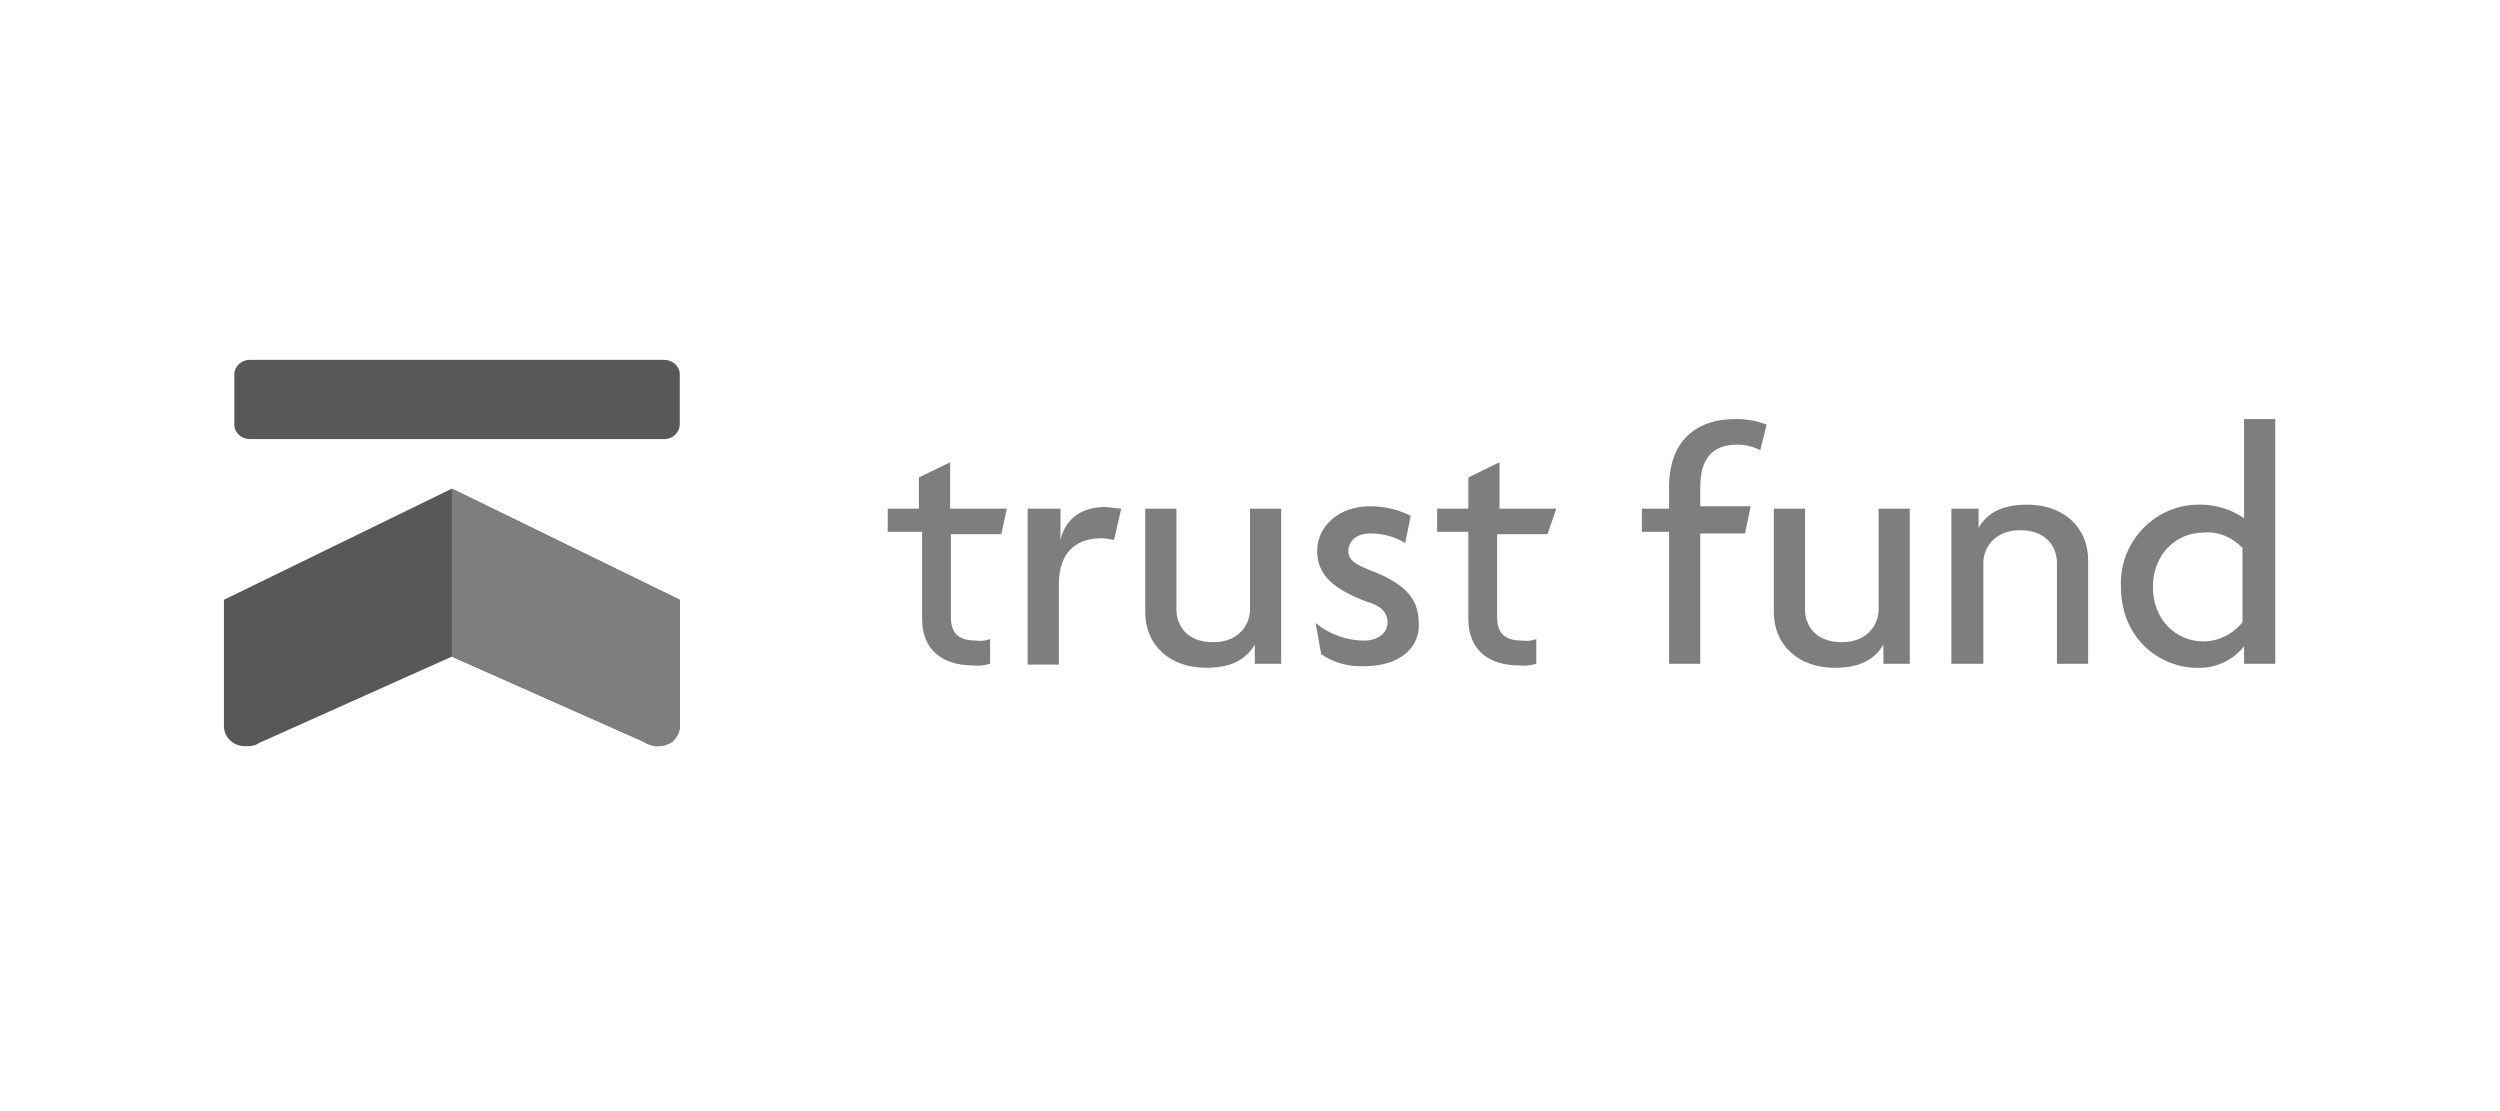 <?xml version="1.0" encoding="utf-8"?>
<!-- Generator: Adobe Illustrator 25.4.1, SVG Export Plug-In . SVG Version: 6.00 Build 0)  -->
<svg version="1.1" id="Capa_1" xmlns="http://www.w3.org/2000/svg" xmlns:xlink="http://www.w3.org/1999/xlink" x="0px" y="0px"
	 viewBox="0 0 312.6 138.9" style="enable-background:new 0 0 312.6 138.9;" xml:space="preserve">
<style type="text/css">
	.st0{fill:#585858;}
	.st1{fill:#7E7E7E;}
</style>
<g id="Grupo_34" transform="translate(-0.285 -0.043)">
	<g id="Grupo_390" transform="translate(28.285 45.043)">
		<path id="Trazado_601" class="st0" d="M55.1,9.9H3.2c-1,0-1.9-0.8-1.9-1.8l0,0V1.8c0-1,0.9-1.8,1.9-1.8h51.9c1,0,1.9,0.8,1.9,1.8
			l0,0V8C57,9.1,56.1,9.9,55.1,9.9L55.1,9.9z"/>
		<path id="Trazado_602" class="st0" d="M57,30v15.8c0,0.7-0.3,1.3-0.8,1.8l-0.1,0.1L56,47.8c-0.5,0.3-1.1,0.5-1.7,0.5H54
			c-0.3,0-0.5-0.1-0.8-0.2l-0.5-0.2l-0.1-0.1L28.5,37.1L4.4,47.9C4,48.2,3.5,48.3,3,48.3H2.6c-1.4,0-2.6-1.1-2.6-2.5V30l28.5-13.9
			L57,30z"/>
		<path id="Trazado_604" class="st1" d="M97.2,21.8h-6.3v10.4c0,2.2,1.2,2.9,3.2,2.9c0.6,0.1,1.2,0,1.7-0.2V38
			c-0.7,0.2-1.5,0.3-2.2,0.2c-3.7,0-6.3-1.9-6.3-5.8V21.5H83v-2.9h3.9v-3.9l3.9-1.9v5.8h7.1L97.2,21.8z"/>
		<path id="Trazado_605" class="st1" d="M111.3,22.5c-0.2,0-1-0.2-1.5-0.2c-2.7,0-5.4,1.2-5.4,5.8v10h-3.9V18.6h4.1v3.9
			c0.7-2.9,2.9-4.1,5.6-4.1c0.5,0,1.5,0.2,2,0.2L111.3,22.5z"/>
		<path id="Trazado_606" class="st1" d="M128.9,38v-2.4c-1,1.7-2.7,2.9-6.1,2.9c-4.4,0-7.6-2.7-7.6-7V18.6h3.9v12.6
			c0,1.9,1.2,4.1,4.6,4.1c3.2,0,4.6-2.2,4.6-4.1V18.6h3.9V38H128.9z"/>
		<path id="Trazado_607" class="st1" d="M142.6,38.3c-1.9,0.1-3.8-0.4-5.4-1.5l-0.7-3.9c1.7,1.4,3.9,2.2,6.1,2.2
			c1.7,0,2.9-1,2.9-2.2c0-1.5-1-2.2-2.7-2.7c-3.9-1.5-6.1-3.2-6.1-6.3s2.7-5.6,6.6-5.6c1.8,0,3.5,0.4,5.1,1.2l-0.7,3.4
			c-1.3-0.8-2.8-1.2-4.4-1.2c-1.7,0-2.7,1-2.7,2.2s1,1.7,2.7,2.4c3.9,1.5,6.1,3.2,6.1,6.6C149.6,35.8,147.2,38.3,142.6,38.3z"/>
		<path id="Trazado_608" class="st1" d="M165.5,21.8h-6.3v10.4c0,2.2,1.2,2.9,3.2,2.9c0.6,0.1,1.2,0,1.7-0.2V38
			c-0.7,0.2-1.5,0.3-2.2,0.2c-3.7,0-6.3-1.9-6.3-5.8V21.5h-3.9v-2.9h3.9v-3.9l3.9-1.9v5.8h7.1L165.5,21.8z"/>
		<path id="Trazado_609" class="st1" d="M192.1,11.3c-0.9-0.5-1.9-0.7-2.9-0.7c-3.2,0-4.6,1.9-4.6,5.3v2.4h6.3l-0.7,3.4h-5.6V38
			h-3.9V21.5h-3.4v-2.9h3.4v-2.7c0-5.6,3.2-8.5,8.3-8.5c1.3,0,2.7,0.2,3.9,0.7L192.1,11.3z"/>
		<path id="Trazado_610" class="st1" d="M207.5,38v-2.4c-1,1.7-2.7,2.9-6.1,2.9c-4.4,0-7.6-2.7-7.6-7V18.6h3.9v12.6
			c0,1.9,1.2,4.1,4.6,4.1c3.2,0,4.6-2.2,4.6-4.1V18.6h3.9V38H207.5z"/>
		<path id="Trazado_611" class="st1" d="M229.2,38V25.4c0-1.9-1.2-4.1-4.6-4.1c-3.2,0-4.6,2.2-4.6,4.1V38h-4V18.6h3.4V21
			c1-1.7,2.7-2.9,6.1-2.9c4.4,0,7.6,2.7,7.6,7V38H229.2z"/>
		<path id="Trazado_612" class="st1" d="M252.6,38v-2.2c-1.4,1.8-3.6,2.8-5.9,2.7c-4.4,0-9.5-3.4-9.5-10.2c-0.2-5.4,4-10,9.4-10.2
			c0.2,0,0.4,0,0.6,0c1.9,0,3.8,0.6,5.4,1.7V7.4h3.9V38H252.6z M252.4,23.5c-1.3-1.3-3-2.1-4.9-1.9c-3.4,0-6.3,2.7-6.3,6.8
			s2.9,6.8,6.3,6.8c1.9,0,3.7-0.9,4.9-2.4V23.5z"/>
		<path class="st1" d="M28.5,37.1l24.1,10.7l0.1,0.1l0.5,0.2c0.3,0.1,0.5,0.2,0.8,0.2h0.3c0.6,0,1.2-0.2,1.7-0.5l0.1-0.1l0.1-0.1
			c0.5-0.5,0.8-1.1,0.8-1.8V30L28.5,16.1V37.1z"/>
	</g>
</g>
</svg>
